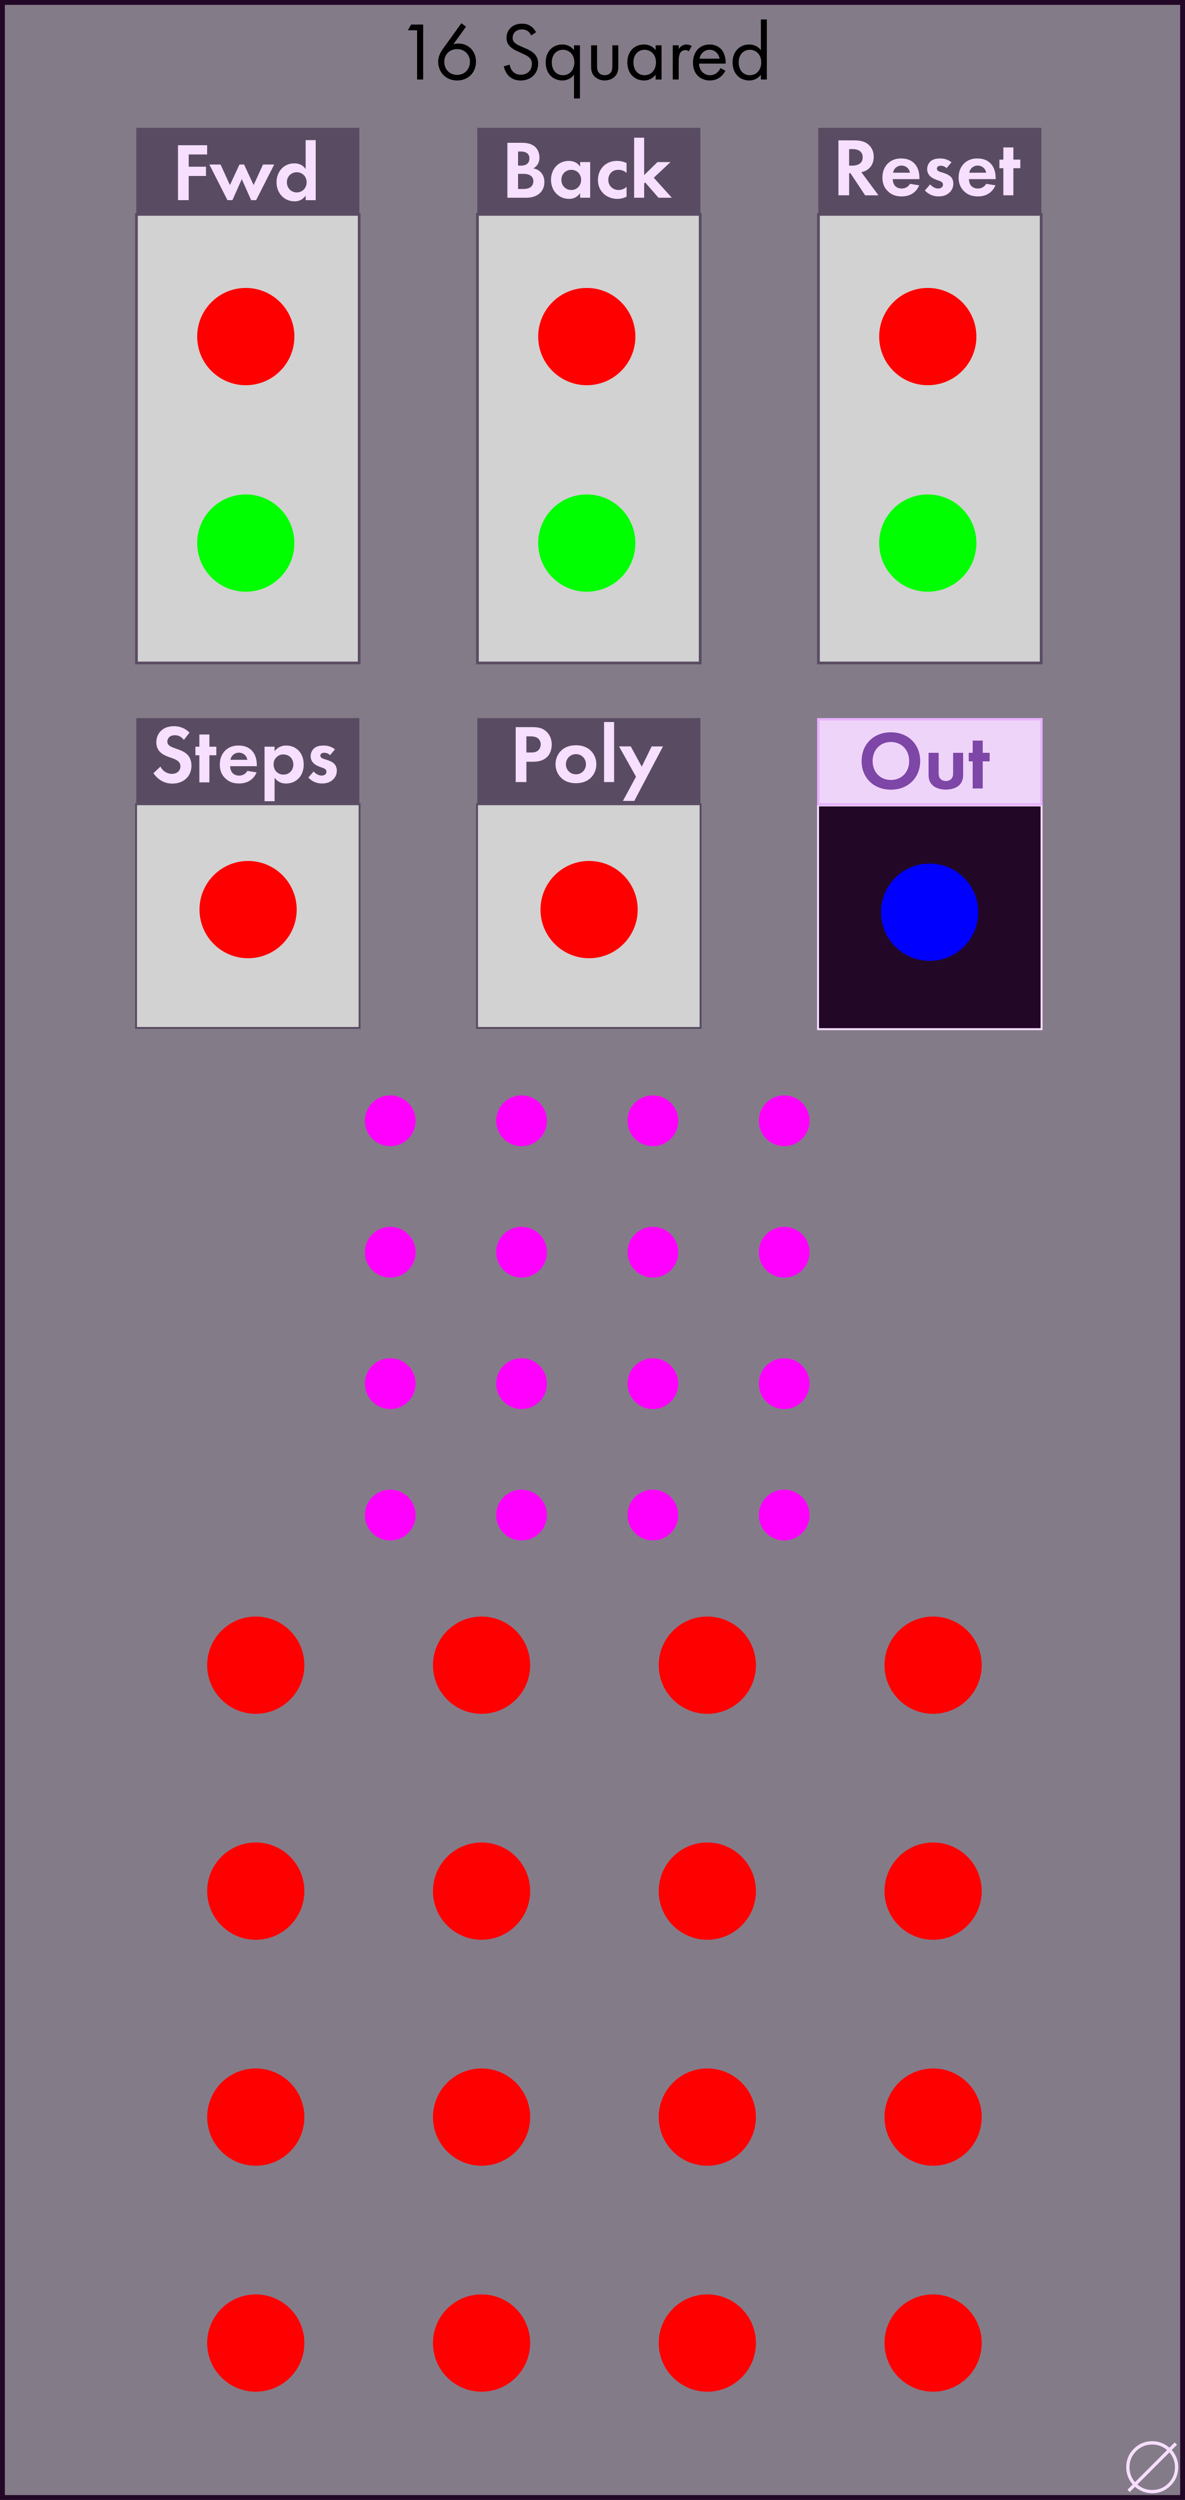 <?xml version="1.0" encoding="UTF-8" standalone="no"?>
<!-- Created with Inkscape (http://www.inkscape.org/) -->

<svg
   width="60.96mm"
   height="128.5mm"
   viewBox="0 0 60.96 128.5"
   version="1.1"
   id="svg5"
   inkscape:version="1.2.1 (9c6d41e410, 2022-07-14)"
   sodipodi:docname="16Squared.svg"
   xml:space="preserve"
   xmlns:inkscape="http://www.inkscape.org/namespaces/inkscape"
   xmlns:sodipodi="http://sodipodi.sourceforge.net/DTD/sodipodi-0.dtd"
   xmlns="http://www.w3.org/2000/svg"
   xmlns:svg="http://www.w3.org/2000/svg"><sodipodi:namedview
     id="namedview7"
     pagecolor="#ffffff"
     bordercolor="#000000"
     borderopacity="0.25"
     inkscape:showpageshadow="2"
     inkscape:pageopacity="0.0"
     inkscape:pagecheckerboard="0"
     inkscape:deskcolor="#d1d1d1"
     inkscape:document-units="mm"
     showgrid="false"
     inkscape:zoom="1.405165"
     inkscape:cx="16.012355"
     inkscape:cy="199.26486"
     inkscape:window-width="1920"
     inkscape:window-height="1017"
     inkscape:window-x="1912"
     inkscape:window-y="-8"
     inkscape:window-maximized="1"
     inkscape:current-layer="layer3" /><defs
     id="defs2"><rect
       x="30.175"
       y="16.764"
       width="4.694"
       height="17.435"
       id="rect1148" /><rect
       x="30.175"
       y="16.764"
       width="4.694"
       height="17.435"
       id="rect1148-3" /><clipPath
       clipPathUnits="userSpaceOnUse"
       id="clipPath1018"><rect
         style="display:inline;fill:#f9f9f9;fill-opacity:0;stroke-width:0.265"
         id="rect1020"
         width="20.32"
         height="128.5"
         x="0"
         y="0" /></clipPath><clipPath
       clipPathUnits="userSpaceOnUse"
       id="clipPath1086"><rect
         style="fill:#f9f9f9;fill-opacity:0;stroke-width:0.265"
         id="rect1088"
         width="20.32"
         height="128.5"
         x="0"
         y="-2.7755579e-17" /></clipPath><rect
       x="30.175"
       y="16.764"
       width="4.694"
       height="17.435"
       id="rect1148-4" /><clipPath
       clipPathUnits="userSpaceOnUse"
       id="clipPath1018-7"><rect
         style="display:inline;fill:#f9f9f9;fill-opacity:0;stroke-width:0.265"
         id="rect1020-1"
         width="20.32"
         height="128.5"
         x="0"
         y="0" /></clipPath><clipPath
       clipPathUnits="userSpaceOnUse"
       id="clipPath1086-6"><rect
         style="fill:#f9f9f9;fill-opacity:0;stroke-width:0.265"
         id="rect1088-3"
         width="20.32"
         height="128.5"
         x="0"
         y="-2.7755579e-17" /></clipPath><rect
       x="30.175"
       y="16.764"
       width="4.694"
       height="17.435"
       id="rect1148-2" /><clipPath
       clipPathUnits="userSpaceOnUse"
       id="clipPath1018-8"><rect
         style="display:inline;fill:#f9f9f9;fill-opacity:0;stroke-width:0.265"
         id="rect1020-0"
         width="20.32"
         height="128.5"
         x="0"
         y="0" /></clipPath><clipPath
       clipPathUnits="userSpaceOnUse"
       id="clipPath1086-7"><rect
         style="fill:#f9f9f9;fill-opacity:0;stroke-width:0.265"
         id="rect1088-8"
         width="20.32"
         height="128.5"
         x="0"
         y="-2.7755579e-17" /></clipPath></defs><g
     inkscape:label="Background"
     inkscape:groupmode="layer"
     id="layer1"><rect
       style="fill:#847b89;fill-opacity:1;stroke:#220826;stroke-width:0.5;stroke-linecap:square;stroke-opacity:1;stroke-dasharray:none"
       id="rect720"
       width="60.96"
       height="128.5"
       x="5e-07"
       y="5e-07" /></g><g
     inkscape:groupmode="layer"
     id="layer3"
     inkscape:label="Text"><rect
       style="display:inline;fill:#d2d2d2;fill-opacity:1;stroke:#594c62;stroke-width:0.1;stroke-linecap:square;stroke-linejoin:miter;stroke-dasharray:none;stroke-dashoffset:0;stroke-opacity:1"
       id="rect8877-3-9-68"
       width="11.5"
       height="11.5"
       x="6.998"
       y="41.338" /><rect
       style="fill:#594c62;fill-opacity:1;stroke:none;stroke-width:0.124;stroke-linecap:square;stroke-linejoin:miter;stroke-dasharray:none;stroke-dashoffset:0;stroke-opacity:1"
       id="rect3722-6-50"
       width="11.476"
       height="4.376"
       x="7.012"
       y="36.911" /><rect
       style="display:inline;fill:#d2d2d2;fill-opacity:1;stroke:#594c62;stroke-width:0.1;stroke-linecap:square;stroke-linejoin:miter;stroke-dasharray:none;stroke-dashoffset:0;stroke-opacity:1"
       id="rect8877-3-9-68-7"
       width="11.5"
       height="11.5"
       x="24.54"
       y="41.338" /><rect
       style="fill:#594c62;fill-opacity:1;stroke:none;stroke-width:0.124;stroke-linecap:square;stroke-linejoin:miter;stroke-dasharray:none;stroke-dashoffset:0;stroke-opacity:1"
       id="rect3722-6-50-7"
       width="11.476"
       height="4.376"
       x="24.554"
       y="36.911" /><rect
       style="display:inline;fill:#220826;fill-opacity:1;stroke:#f7dfff;stroke-width:0.1;stroke-linecap:square;stroke-linejoin:miter;stroke-dasharray:none;stroke-dashoffset:0;stroke-opacity:1"
       id="rect8877-3-9-0"
       width="11.5"
       height="11.5"
       x="42.082"
       y="41.4" /><rect
       style="fill:#efd4f9;fill-opacity:1;stroke:#e7b1ff;stroke-width:0.124;stroke-linecap:square;stroke-linejoin:miter;stroke-dasharray:none;stroke-dashoffset:0;stroke-opacity:1"
       id="rect3722-6-4"
       width="11.476"
       height="4.376"
       x="42.096"
       y="36.973" /><rect
       style="display:inline;fill:#d2d2d2;fill-opacity:1;stroke:#594c62;stroke-width:0.141;stroke-linecap:square;stroke-linejoin:miter;stroke-dasharray:none;stroke-dashoffset:0;stroke-opacity:1"
       id="rect8877-3-9"
       width="11.459"
       height="23.059"
       x="7.019"
       y="11.019" /><rect
       style="fill:#594c62;fill-opacity:1;stroke:none;stroke-width:0.124;stroke-linecap:square;stroke-linejoin:miter;stroke-dasharray:none;stroke-dashoffset:0;stroke-opacity:1"
       id="rect3722-6"
       width="11.476"
       height="4.376"
       x="7.011"
       y="6.571" /><rect
       style="display:inline;fill:#d2d2d2;fill-opacity:1;stroke:#594c62;stroke-width:0.141;stroke-linecap:square;stroke-linejoin:miter;stroke-dasharray:none;stroke-dashoffset:0;stroke-opacity:1"
       id="rect8877-3-9-7"
       width="11.459"
       height="23.059"
       x="24.561"
       y="11.019" /><rect
       style="fill:#594c62;fill-opacity:1;stroke:none;stroke-width:0.124;stroke-linecap:square;stroke-linejoin:miter;stroke-dasharray:none;stroke-dashoffset:0;stroke-opacity:1"
       id="rect3722-6-6"
       width="11.476"
       height="4.376"
       x="24.553"
       y="6.571" /><rect
       style="display:inline;fill:#d2d2d2;fill-opacity:1;stroke:#594c62;stroke-width:0.141;stroke-linecap:square;stroke-linejoin:miter;stroke-dasharray:none;stroke-dashoffset:0;stroke-opacity:1"
       id="rect8877-3-9-2"
       width="11.459"
       height="23.059"
       x="42.103"
       y="11.019" /><rect
       style="fill:#594c62;fill-opacity:1;stroke:none;stroke-width:0.124;stroke-linecap:square;stroke-linejoin:miter;stroke-dasharray:none;stroke-dashoffset:0;stroke-opacity:1"
       id="rect3722-6-7"
       width="11.476"
       height="4.376"
       x="42.096"
       y="6.571" /><g
       id="text2059"
       style="font-size:3.528px;font-family:'Futura PT';-inkscape-font-specification:'Futura PT';text-align:center;text-anchor:middle;fill:#f7dfff;stroke:#594c62;stroke-width:0;stroke-linecap:square" /><g
       aria-label="Fwd"
       id="text2843"
       style="font-weight:500;font-size:4.233px;font-family:'Futura PT';-inkscape-font-specification:'Futura PT Medium';text-align:center;text-anchor:middle;fill:#f7dfff;stroke:#594c62;stroke-width:0;stroke-linecap:square"><path
         d="M 10.656,7.465 H 9.157 V 10.289 H 9.707 V 9.045 H 10.596 V 8.57 H 9.707 V 7.94 h 0.948 z"
         id="path5533" /><path
         d="m 12.438,9.21 0.483,1.079 h 0.254 L 14.106,8.456 h -0.576 l -0.483,1.058 -0.491,-1.058 H 12.319 L 11.828,9.514 11.346,8.456 h -0.576 l 0.931,1.833 h 0.254 z"
         id="path5535" /><path
         d="M 15.723,8.693 C 15.549,8.422 15.274,8.397 15.135,8.397 c -0.542,0 -0.91,0.432 -0.91,0.974 0,0.538 0.373,0.978 0.936,0.978 0.131,0 0.377,-0.03 0.563,-0.296 v 0.237 h 0.516 V 7.203 H 15.723 Z m -0.457,0.161 c 0.296,0 0.508,0.224 0.508,0.516 0,0.292 -0.212,0.521 -0.508,0.521 -0.296,0 -0.508,-0.229 -0.508,-0.521 0,-0.292 0.212,-0.516 0.508,-0.516 z"
         id="path5537" /></g><g
       aria-label="Back"
       id="text2897"
       style="font-weight:500;font-size:4.233px;font-family:'Futura PT';-inkscape-font-specification:'Futura PT Medium';text-align:center;text-anchor:middle;fill:#f7dfff;stroke:#594c62;stroke-width:0;stroke-linecap:square"><path
         d="m 26.101,7.34 v 2.824 h 0.948 c 0.246,0 0.504,-0.042 0.715,-0.229 0.195,-0.174 0.241,-0.406 0.241,-0.571 0,-0.148 -0.034,-0.368 -0.203,-0.529 -0.072,-0.068 -0.182,-0.148 -0.368,-0.178 0.076,-0.042 0.318,-0.19 0.318,-0.555 0,-0.237 -0.097,-0.457 -0.262,-0.584 -0.229,-0.178 -0.533,-0.178 -0.69,-0.178 z m 0.55,0.449 h 0.161 c 0.224,0 0.423,0.097 0.423,0.356 0,0.36 -0.343,0.368 -0.428,0.368 h -0.157 z m 0,1.147 h 0.203 c 0.119,0 0.258,0 0.377,0.055 0.178,0.08 0.207,0.233 0.207,0.322 0,0.11 -0.038,0.246 -0.174,0.326 -0.123,0.072 -0.275,0.076 -0.377,0.076 h -0.237 z"
         id="path5540" /><path
         d="M 29.844,8.568 C 29.67,8.297 29.395,8.271 29.255,8.271 c -0.542,0 -0.91,0.432 -0.91,0.974 0,0.538 0.373,0.978 0.936,0.978 0.131,0 0.377,-0.03 0.563,-0.296 v 0.237 h 0.516 V 8.331 h -0.516 z m -0.457,0.161 c 0.296,0 0.508,0.224 0.508,0.516 0,0.292 -0.212,0.521 -0.508,0.521 -0.296,0 -0.508,-0.229 -0.508,-0.521 0,-0.292 0.212,-0.516 0.508,-0.516 z"
         id="path5542" /><path
         d="m 32.231,8.381 c -0.148,-0.072 -0.305,-0.11 -0.495,-0.11 -0.178,0 -0.436,0.038 -0.66,0.237 -0.186,0.165 -0.317,0.423 -0.317,0.745 0,0.343 0.152,0.571 0.292,0.703 0.165,0.157 0.419,0.267 0.707,0.267 0.212,0 0.373,-0.064 0.474,-0.114 V 9.605 c -0.14,0.127 -0.292,0.161 -0.406,0.161 -0.309,0 -0.533,-0.22 -0.533,-0.521 0,-0.267 0.174,-0.516 0.516,-0.516 0.178,0 0.313,0.059 0.423,0.161 z"
         id="path5544" /><path
         d="m 32.621,7.078 v 3.086 h 0.516 V 9.431 l 0.055,-0.051 0.682,0.783 h 0.686 L 33.632,9.135 34.492,8.331 H 33.823 L 33.137,8.999 V 7.078 Z"
         id="path5546" /></g><g
       aria-label="Reset"
       id="text2901"
       style="font-weight:500;font-size:4.233px;font-family:'Futura PT';-inkscape-font-specification:'Futura PT Medium';text-align:center;text-anchor:middle;fill:#f7dfff;stroke:#594c62;stroke-width:0;stroke-linecap:square"><path
         d="M 43.132,7.215 V 10.038 h 0.55 V 8.904 h 0.068 l 0.754,1.135 h 0.686 L 44.309,8.849 c 0.135,-0.025 0.237,-0.072 0.309,-0.123 0.22,-0.148 0.33,-0.389 0.33,-0.665 0,-0.212 -0.064,-0.453 -0.279,-0.635 -0.131,-0.11 -0.33,-0.212 -0.72,-0.212 z m 0.55,0.449 h 0.165 c 0.102,0 0.533,0.004 0.533,0.423 0,0.415 -0.436,0.428 -0.542,0.428 h -0.157 z"
         id="path5549" /><path
         d="m 46.811,9.45 c -0.085,0.148 -0.233,0.241 -0.428,0.241 -0.199,0 -0.313,-0.097 -0.368,-0.174 -0.059,-0.08 -0.089,-0.199 -0.089,-0.309 h 1.372 v -0.042 c 0,-0.199 -0.025,-0.487 -0.22,-0.72 -0.127,-0.152 -0.343,-0.301 -0.715,-0.301 -0.22,0 -0.474,0.047 -0.69,0.258 -0.131,0.131 -0.279,0.356 -0.279,0.72 0,0.288 0.085,0.525 0.288,0.715 0.182,0.174 0.406,0.258 0.703,0.258 0.639,0 0.847,-0.436 0.902,-0.571 z M 45.943,8.878 c 0.042,-0.246 0.241,-0.368 0.432,-0.368 0.191,0 0.394,0.119 0.436,0.368 z"
         id="path5551" /><path
         d="M 48.949,8.341 C 48.716,8.163 48.5,8.146 48.365,8.146 c -0.148,0 -0.334,0.017 -0.478,0.131 -0.106,0.089 -0.191,0.237 -0.191,0.415 0,0.148 0.055,0.262 0.14,0.351 0.11,0.114 0.262,0.174 0.394,0.22 l 0.119,0.042 c 0.068,0.025 0.161,0.072 0.161,0.186 0,0.127 -0.11,0.199 -0.254,0.199 -0.152,0 -0.305,-0.093 -0.406,-0.212 l -0.271,0.313 c 0.114,0.123 0.33,0.305 0.711,0.305 0.224,0 0.402,-0.059 0.55,-0.195 0.148,-0.135 0.203,-0.301 0.203,-0.466 0,-0.119 -0.038,-0.229 -0.093,-0.305 C 48.843,8.988 48.627,8.916 48.483,8.87 l -0.123,-0.038 c -0.144,-0.047 -0.165,-0.119 -0.165,-0.165 0,-0.089 0.076,-0.148 0.199,-0.148 0.055,0 0.178,0.008 0.301,0.123 z"
         id="path5553" /><path
         d="m 50.731,9.45 c -0.085,0.148 -0.233,0.241 -0.428,0.241 -0.199,0 -0.313,-0.097 -0.368,-0.174 -0.059,-0.08 -0.089,-0.199 -0.089,-0.309 h 1.372 v -0.042 c 0,-0.199 -0.025,-0.487 -0.22,-0.72 -0.127,-0.152 -0.343,-0.301 -0.715,-0.301 -0.22,0 -0.474,0.047 -0.69,0.258 -0.131,0.131 -0.279,0.356 -0.279,0.72 0,0.288 0.085,0.525 0.288,0.715 0.182,0.174 0.406,0.258 0.703,0.258 0.639,0 0.847,-0.436 0.902,-0.571 z M 49.863,8.878 c 0.042,-0.246 0.241,-0.368 0.432,-0.368 0.191,0 0.394,0.119 0.436,0.368 z"
         id="path5555" /><path
         d="M 52.488,8.645 V 8.205 h -0.356 V 7.579 h -0.516 v 0.627 h -0.203 v 0.44 h 0.203 V 10.038 h 0.516 V 8.645 Z"
         id="path5557" /></g><g
       aria-label="Steps"
       id="text2905"
       style="font-weight:500;font-size:4.233px;font-family:'Futura PT';-inkscape-font-specification:'Futura PT Medium';text-align:center;text-anchor:middle;fill:#f7dfff;stroke:#594c62;stroke-width:0;stroke-linecap:square"
       transform="matrix(1,0,0,1,-6.3584722e-7,-0.999)"><path
         d="m 9.748,38.657 c -0.288,-0.296 -0.622,-0.33 -0.8,-0.33 -0.627,0 -0.906,0.415 -0.906,0.83 0,0.288 0.131,0.444 0.224,0.525 0.144,0.127 0.322,0.195 0.47,0.246 0.161,0.055 0.33,0.11 0.436,0.207 0.076,0.072 0.11,0.152 0.11,0.254 0,0.237 -0.186,0.389 -0.436,0.389 -0.199,0 -0.457,-0.102 -0.593,-0.377 l -0.36,0.343 c 0.148,0.216 0.453,0.533 0.974,0.533 0.584,0 0.982,-0.377 0.982,-0.927 0,-0.288 -0.114,-0.478 -0.241,-0.593 -0.144,-0.131 -0.351,-0.207 -0.571,-0.284 -0.178,-0.064 -0.271,-0.097 -0.339,-0.161 -0.068,-0.059 -0.089,-0.123 -0.089,-0.191 0,-0.144 0.093,-0.33 0.389,-0.33 0.102,0 0.296,0.021 0.461,0.241 z"
         id="path5560" /><path
         d="m 11.128,39.821 v -0.44 h -0.356 v -0.627 h -0.516 v 0.627 h -0.203 v 0.44 h 0.203 v 1.393 h 0.516 v -1.393 z"
         id="path5562" /><path
         d="m 12.724,40.625 c -0.085,0.148 -0.233,0.241 -0.428,0.241 -0.199,0 -0.313,-0.097 -0.368,-0.174 -0.059,-0.08 -0.089,-0.199 -0.089,-0.309 h 1.372 v -0.042 c 0,-0.199 -0.025,-0.487 -0.22,-0.72 -0.127,-0.152 -0.343,-0.301 -0.715,-0.301 -0.22,0 -0.474,0.047 -0.69,0.258 -0.131,0.131 -0.279,0.356 -0.279,0.72 0,0.288 0.085,0.525 0.288,0.715 0.182,0.174 0.406,0.258 0.703,0.258 0.639,0 0.847,-0.436 0.902,-0.572 z m -0.868,-0.571 c 0.042,-0.246 0.241,-0.368 0.432,-0.368 0.191,0 0.394,0.119 0.436,0.368 z"
         id="path5564" /><path
         d="m 14.126,40.977 c 0.203,0.275 0.461,0.296 0.588,0.296 0.271,0 0.483,-0.106 0.622,-0.237 0.106,-0.102 0.288,-0.326 0.288,-0.741 0,-0.364 -0.14,-0.593 -0.275,-0.728 -0.207,-0.207 -0.466,-0.246 -0.627,-0.246 -0.339,0 -0.516,0.182 -0.597,0.296 v -0.237 h -0.516 v 2.802 h 0.516 z m 0.457,-1.198 c 0.123,0 0.258,0.047 0.351,0.131 0.102,0.097 0.157,0.25 0.157,0.385 0,0.135 -0.051,0.288 -0.161,0.389 -0.068,0.064 -0.178,0.131 -0.347,0.131 -0.161,0 -0.271,-0.064 -0.339,-0.123 -0.102,-0.089 -0.169,-0.229 -0.169,-0.398 0,-0.169 0.059,-0.296 0.174,-0.394 0.093,-0.085 0.199,-0.123 0.334,-0.123 z"
         id="path5566" /><path
         d="m 17.233,39.516 c -0.233,-0.178 -0.449,-0.195 -0.584,-0.195 -0.148,0 -0.334,0.017 -0.478,0.131 -0.106,0.089 -0.191,0.237 -0.191,0.415 0,0.148 0.055,0.262 0.14,0.351 0.11,0.114 0.262,0.174 0.394,0.22 l 0.119,0.042 c 0.068,0.025 0.161,0.072 0.161,0.186 0,0.127 -0.11,0.199 -0.254,0.199 -0.152,0 -0.305,-0.093 -0.406,-0.212 l -0.271,0.313 c 0.114,0.123 0.33,0.305 0.711,0.305 0.224,0 0.402,-0.059 0.55,-0.195 0.148,-0.135 0.203,-0.301 0.203,-0.466 0,-0.119 -0.038,-0.229 -0.093,-0.305 -0.106,-0.144 -0.322,-0.216 -0.466,-0.262 l -0.123,-0.038 c -0.144,-0.047 -0.165,-0.119 -0.165,-0.165 0,-0.089 0.076,-0.148 0.199,-0.148 0.055,0 0.178,0.009 0.301,0.123 z"
         id="path5568" /></g><g
       aria-label="Poly"
       id="text2909"
       style="font-weight:500;font-size:4.233px;font-family:'Futura PT';-inkscape-font-specification:'Futura PT Medium';text-align:center;text-anchor:middle;fill:#f7dfff;stroke:#594c62;stroke-width:0;stroke-linecap:square"
       transform="matrix(1,0,0,1,-6.3584722e-7,-0.999)"><path
         d="m 26.529,38.375 v 2.824 H 27.079 V 40.153 h 0.356 c 0.326,0 0.559,-0.093 0.715,-0.25 0.216,-0.216 0.233,-0.521 0.233,-0.631 0,-0.203 -0.059,-0.478 -0.288,-0.682 -0.207,-0.182 -0.428,-0.216 -0.745,-0.216 z m 0.55,0.474 h 0.191 c 0.131,0 0.275,0.009 0.389,0.089 0.08,0.059 0.157,0.165 0.157,0.322 0,0.123 -0.051,0.25 -0.152,0.33 -0.119,0.089 -0.254,0.089 -0.36,0.089 H 27.079 Z"
         id="path5571" /><path
         d="m 29.628,39.306 c -0.347,0 -0.584,0.114 -0.741,0.258 -0.182,0.165 -0.309,0.419 -0.309,0.72 0,0.296 0.127,0.55 0.309,0.715 0.157,0.144 0.394,0.258 0.741,0.258 0.347,0 0.584,-0.114 0.741,-0.258 0.182,-0.165 0.309,-0.419 0.309,-0.715 0,-0.301 -0.127,-0.555 -0.309,-0.72 -0.157,-0.144 -0.394,-0.258 -0.741,-0.258 z m 0,1.494 c -0.301,0 -0.516,-0.237 -0.516,-0.516 0,-0.288 0.22,-0.521 0.516,-0.521 0.296,0 0.516,0.233 0.516,0.521 0,0.279 -0.216,0.516 -0.516,0.516 z"
         id="path5573" /><path
         d="m 31.075,38.112 v 3.086 h 0.516 v -3.086 z"
         id="path5575" /><path
         d="m 32.045,42.168 h 0.584 l 1.477,-2.802 h -0.584 L 33.014,40.407 32.447,39.365 h -0.601 l 0.872,1.558 z"
         id="path5577" /></g><g
       aria-label="Out"
       id="text2913"
       style="font-weight:500;font-size:4.233px;font-family:'Futura PT';-inkscape-font-specification:'Futura PT Medium';text-align:center;text-anchor:middle;fill:#7d46a7;stroke:#594c62;stroke-width:0;stroke-linecap:square"
       transform="matrix(1,0,0,1,-6.3584722e-7,-0.999)"><path
         d="m 45.83,38.64 c -0.889,0 -1.507,0.618 -1.507,1.477 0,0.859 0.618,1.473 1.507,1.473 0.889,0 1.507,-0.614 1.507,-1.473 0,-0.859 -0.618,-1.477 -1.507,-1.477 z m 0,2.451 c -0.55,0 -0.94,-0.402 -0.94,-0.974 0,-0.572 0.389,-0.978 0.94,-0.978 0.55,0 0.94,0.406 0.94,0.978 0,0.572 -0.389,0.974 -0.94,0.974 z"
         id="path5580" /><path
         d="m 47.769,39.694 v 1.122 c 0,0.165 0.021,0.385 0.224,0.563 0.169,0.148 0.44,0.207 0.665,0.207 0.224,0 0.495,-0.059 0.665,-0.207 0.203,-0.178 0.224,-0.398 0.224,-0.563 v -1.122 h -0.516 v 1.037 c 0,0.097 -0.009,0.229 -0.11,0.322 -0.064,0.055 -0.165,0.093 -0.262,0.093 -0.097,0 -0.199,-0.038 -0.262,-0.093 -0.102,-0.093 -0.11,-0.224 -0.11,-0.322 v -1.037 z"
         id="path5582" /><path
         d="m 50.91,40.134 v -0.44 h -0.356 v -0.627 h -0.516 v 0.627 h -0.203 v 0.44 h 0.203 v 1.393 h 0.516 v -1.393 z"
         id="path5584" /></g><g
       id="text5935"
       style="font-weight:300;font-size:4.939px;font-family:'Futura PT';-inkscape-font-specification:'Futura PT Light';text-align:center;text-anchor:middle;stroke:#594c62;stroke-width:0;stroke-linecap:square" /><g
       aria-label="∅"
       id="text5939"
       style="font-weight:300;font-size:3.528px;font-family:'Futura PT';-inkscape-font-specification:'Futura PT Light';text-align:center;text-anchor:middle;fill:#f7dfff;stroke:#594c62;stroke-width:0;stroke-linecap:square"
       transform="translate(0.715,0.998)"><path
         d="m 57.284,126.977 0.27,-0.269 q -0.334,-0.386 -0.334,-0.887 0,-0.555 0.391,-0.946 0.393,-0.393 0.947,-0.393 0.493,0 0.885,0.334 l 0.27,-0.269 0.119,0.119 -0.269,0.27 q 0.334,0.386 0.334,0.885 0,0.555 -0.393,0.947 -0.393,0.391 -0.946,0.391 -0.501,0 -0.885,-0.332 l -0.27,0.269 z m 0.391,-0.389 1.648,-1.65 q -0.341,-0.284 -0.763,-0.284 -0.486,0 -0.829,0.343 -0.341,0.341 -0.341,0.825 0,0.434 0.284,0.767 z m 0.119,0.119 q 0.331,0.284 0.767,0.284 0.484,0 0.825,-0.341 0.343,-0.343 0.343,-0.827 0,-0.429 -0.284,-0.765 z"
         id="path6833" /></g><g
       aria-label="16 Squared"
       id="text457"
       style="font-size:4.233px;font-family:'Futura PT';-inkscape-font-specification:'Futura PT';text-align:center;text-anchor:middle;stroke:#594c62;stroke-width:0;stroke-linecap:square"><path
         d="m 21.456,4.086 h 0.313 V 1.262 h -0.622 l -0.165,0.296 h 0.474 z"
         id="path395" /><path
         d="m 23.734,1.195 -0.961,1.333 c -0.212,0.296 -0.233,0.542 -0.233,0.648 0,0.444 0.313,0.961 0.978,0.961 0.563,0 0.969,-0.406 0.969,-0.969 0,-0.525 -0.373,-0.931 -0.914,-0.931 -0.089,0 -0.169,0.013 -0.25,0.038 l 0.648,-0.902 z m -0.22,2.654 c -0.394,0 -0.66,-0.296 -0.66,-0.673 0,-0.368 0.271,-0.652 0.656,-0.652 0.385,0 0.665,0.275 0.665,0.652 0,0.381 -0.271,0.673 -0.66,0.673 z"
         id="path397" /><path
         d="m 27.577,1.656 c -0.064,-0.123 -0.161,-0.237 -0.275,-0.313 -0.14,-0.093 -0.279,-0.127 -0.453,-0.127 -0.457,0 -0.792,0.292 -0.792,0.728 0,0.212 0.072,0.343 0.195,0.461 0.127,0.123 0.267,0.182 0.377,0.233 l 0.254,0.119 c 0.148,0.068 0.258,0.119 0.339,0.195 0.102,0.093 0.14,0.203 0.14,0.33 0,0.284 -0.182,0.559 -0.567,0.559 -0.144,0 -0.284,-0.034 -0.406,-0.157 -0.08,-0.085 -0.148,-0.212 -0.169,-0.36 l -0.305,0.085 c 0.038,0.169 0.123,0.364 0.262,0.5 0.195,0.19 0.428,0.229 0.614,0.229 0.508,0 0.893,-0.347 0.893,-0.868 0,-0.203 -0.059,-0.368 -0.203,-0.512 C 27.362,2.638 27.209,2.562 27.044,2.49 L 26.773,2.372 c -0.106,-0.047 -0.212,-0.093 -0.296,-0.178 -0.076,-0.072 -0.106,-0.135 -0.106,-0.246 0,-0.262 0.195,-0.436 0.474,-0.436 0.161,0 0.262,0.055 0.318,0.097 0.064,0.051 0.127,0.135 0.165,0.212 z"
         id="path399" /><path
         d="m 29.529,2.579 c -0.08,-0.106 -0.262,-0.292 -0.601,-0.292 -0.449,0 -0.855,0.313 -0.855,0.919 0,0.618 0.411,0.931 0.855,0.931 0.309,0 0.5,-0.165 0.601,-0.296 v 1.219 h 0.305 V 2.329 h -0.305 z m -0.567,-0.021 c 0.271,0 0.584,0.199 0.584,0.652 0,0.347 -0.212,0.656 -0.584,0.656 -0.364,0 -0.576,-0.284 -0.576,-0.66 0,-0.428 0.275,-0.648 0.576,-0.648 z"
         id="path401" /><path
         d="m 30.714,2.329 h -0.305 v 1.058 c 0,0.216 0.021,0.377 0.161,0.529 0.157,0.165 0.364,0.22 0.538,0.22 0.174,0 0.381,-0.055 0.538,-0.22 C 31.785,3.764 31.807,3.603 31.807,3.388 V 2.329 h -0.305 v 1.024 c 0,0.123 0,0.267 -0.085,0.377 -0.047,0.059 -0.14,0.135 -0.309,0.135 -0.169,0 -0.262,-0.076 -0.309,-0.135 -0.085,-0.11 -0.085,-0.254 -0.085,-0.377 z"
         id="path403" /><path
         d="M 33.728,2.579 C 33.648,2.473 33.466,2.287 33.127,2.287 c -0.449,0 -0.855,0.313 -0.855,0.919 0,0.618 0.411,0.931 0.855,0.931 0.309,0 0.5,-0.165 0.601,-0.296 v 0.246 h 0.305 V 2.329 h -0.305 z m -0.567,-0.021 c 0.271,0 0.584,0.199 0.584,0.652 0,0.347 -0.212,0.656 -0.584,0.656 -0.364,0 -0.576,-0.284 -0.576,-0.66 0,-0.428 0.275,-0.648 0.576,-0.648 z"
         id="path405" /><path
         d="m 34.609,4.086 h 0.305 V 3.159 c 0,-0.288 0.051,-0.406 0.102,-0.474 0.047,-0.059 0.123,-0.11 0.246,-0.11 0.047,0 0.11,0.013 0.178,0.059 L 35.583,2.359 c -0.076,-0.038 -0.178,-0.072 -0.271,-0.072 -0.237,0 -0.368,0.186 -0.398,0.233 V 2.329 h -0.305 z"
         id="path407" /><path
         d="m 37.064,3.498 c -0.038,0.085 -0.102,0.174 -0.182,0.241 -0.102,0.085 -0.216,0.127 -0.36,0.127 -0.305,0 -0.555,-0.233 -0.559,-0.597 h 1.367 c 0.009,-0.233 -0.055,-0.504 -0.165,-0.66 -0.106,-0.152 -0.322,-0.322 -0.665,-0.322 -0.529,0 -0.851,0.406 -0.851,0.931 0,0.652 0.445,0.919 0.868,0.919 0.224,0 0.423,-0.072 0.584,-0.216 0.089,-0.08 0.165,-0.186 0.216,-0.284 z M 35.985,3.015 c 0.047,-0.262 0.258,-0.457 0.516,-0.457 0.258,0 0.466,0.182 0.516,0.457 z"
         id="path409" /><path
         d="m 39.143,2.579 c -0.08,-0.106 -0.262,-0.292 -0.601,-0.292 -0.449,0 -0.855,0.313 -0.855,0.919 0,0.618 0.411,0.931 0.855,0.931 0.309,0 0.5,-0.165 0.601,-0.296 v 0.246 h 0.305 V 1 h -0.305 z m -0.567,-0.021 c 0.271,0 0.584,0.199 0.584,0.652 0,0.347 -0.212,0.656 -0.584,0.656 -0.364,0 -0.576,-0.284 -0.576,-0.66 0,-0.428 0.275,-0.648 0.576,-0.648 z"
         id="path411" /></g></g><g
     inkscape:groupmode="layer"
     id="layer2"
     inkscape:label="components"><circle
       style="fill:#ff0000;fill-opacity:1;stroke-width:0.162"
       id="i1"
       cx="13.158"
       cy="85.593"
       inkscape:transform-center-x="-0.10869517"
       inkscape:transform-center-y="-5.4347841"
       inkscape:label="i1"
       r="2.5" /><circle
       style="fill:#ff0000;fill-opacity:1;stroke-width:0.162"
       id="i5"
       cx="13.158"
       cy="97.207"
       inkscape:transform-center-x="-0.10869517"
       inkscape:transform-center-y="-5.4347841"
       inkscape:label="i5"
       r="2.5" /><circle
       style="fill:#ff0000;fill-opacity:1;stroke-width:0.162"
       id="i9"
       cx="13.158"
       cy="108.822"
       inkscape:transform-center-x="-0.10869517"
       inkscape:transform-center-y="-5.4347841"
       inkscape:label="i9"
       r="2.5" /><circle
       style="fill:#ff0000;fill-opacity:1;stroke-width:0.162"
       id="i13"
       cx="13.158"
       cy="120.436"
       inkscape:transform-center-x="-0.10869517"
       inkscape:transform-center-y="-5.4347841"
       inkscape:label="i13"
       r="2.5" /><circle
       style="fill:#ff0000;fill-opacity:1;stroke-width:0.162"
       id="i14"
       cx="24.773"
       cy="120.436"
       inkscape:transform-center-x="-0.10869517"
       inkscape:transform-center-y="-5.4347841"
       inkscape:label="i14"
       r="2.5" /><circle
       style="fill:#ff0000;fill-opacity:1;stroke-width:0.162"
       id="i15"
       cx="36.387"
       cy="120.436"
       inkscape:transform-center-x="-0.10869517"
       inkscape:transform-center-y="-5.4347841"
       inkscape:label="i15"
       r="2.5" /><circle
       style="fill:#ff0000;fill-opacity:1;stroke-width:0.162"
       id="i12"
       cx="48.002"
       cy="108.822"
       inkscape:transform-center-x="-0.10869517"
       inkscape:transform-center-y="-5.4347841"
       inkscape:label="i12"
       r="2.5" /><circle
       style="fill:#ff0000;fill-opacity:1;stroke-width:0.162"
       id="i11"
       cx="36.387"
       cy="108.822"
       inkscape:transform-center-x="-0.10869517"
       inkscape:transform-center-y="-5.4347841"
       inkscape:label="i11"
       r="2.5" /><circle
       style="fill:#ff0000;fill-opacity:1;stroke-width:0.162"
       id="i10"
       cx="24.773"
       cy="108.822"
       inkscape:transform-center-x="-0.10869517"
       inkscape:transform-center-y="-5.4347841"
       inkscape:label="i10"
       r="2.5" /><circle
       style="fill:#ff0000;fill-opacity:1;stroke-width:0.162"
       id="i6"
       cx="24.773"
       cy="97.207"
       inkscape:transform-center-x="-0.10869517"
       inkscape:transform-center-y="-5.4347841"
       inkscape:label="i6"
       r="2.5" /><circle
       style="fill:#ff0000;fill-opacity:1;stroke-width:0.162"
       id="i7"
       cx="36.387"
       cy="97.207"
       inkscape:transform-center-x="-0.10869517"
       inkscape:transform-center-y="-5.4347841"
       inkscape:label="i7"
       r="2.5" /><circle
       style="fill:#ff0000;fill-opacity:1;stroke-width:0.162"
       id="i16"
       cx="48.002"
       cy="120.436"
       inkscape:transform-center-x="-0.10869517"
       inkscape:transform-center-y="-5.4347841"
       inkscape:label="i16"
       r="2.5" /><circle
       style="fill:#ff00ff;fill-opacity:1;stroke-width:0.085"
       id="l8"
       cx="40.341"
       cy="64.366"
       inkscape:transform-center-x="-0.056756712"
       inkscape:transform-center-y="-2.8378091"
       inkscape:label="l8"
       r="1.305" /><circle
       style="fill:#ff00ff;fill-opacity:1;stroke-width:0.085"
       id="l2"
       cx="26.83"
       cy="57.61"
       inkscape:transform-center-x="-0.056756127"
       inkscape:transform-center-y="-2.8378084"
       inkscape:label="l2"
       r="1.305" /><circle
       style="fill:#ff00ff;fill-opacity:1;stroke-width:0.085"
       id="l3"
       cx="33.585"
       cy="57.61"
       inkscape:transform-center-x="-0.05675555"
       inkscape:transform-center-y="-2.8378084"
       inkscape:label="l3"
       r="1.305" /><circle
       style="fill:#ff00ff;fill-opacity:1;stroke-width:0.085"
       id="l4"
       cx="40.341"
       cy="57.61"
       inkscape:transform-center-x="-0.056756712"
       inkscape:transform-center-y="-2.8378084"
       inkscape:label="l4"
       r="1.305" /><circle
       style="fill:#ff00ff;fill-opacity:1;stroke-width:0.085"
       id="l1"
       cx="20.074"
       cy="57.61"
       inkscape:transform-center-x="-0.056755961"
       inkscape:transform-center-y="-2.8378084"
       inkscape:label="l1"
       r="1.305" /><circle
       style="fill:#ff00ff;fill-opacity:1;stroke-width:0.085"
       id="l5"
       cx="20.074"
       cy="64.366"
       inkscape:transform-center-x="-0.056755961"
       inkscape:transform-center-y="-2.8378091"
       inkscape:label="l5"
       r="1.305" /><circle
       style="fill:#ff00ff;fill-opacity:1;stroke-width:0.085"
       id="l9"
       cx="20.074"
       cy="71.121"
       inkscape:transform-center-x="-0.056755961"
       inkscape:transform-center-y="-2.8378098"
       inkscape:label="l9"
       r="1.305" /><circle
       style="fill:#ff00ff;fill-opacity:1;stroke-width:0.085"
       id="l13"
       cx="20.074"
       cy="77.876"
       inkscape:transform-center-x="-0.056755961"
       inkscape:transform-center-y="-2.8378106"
       inkscape:label="l13"
       r="1.305" /><circle
       style="fill:#ff00ff;fill-opacity:1;stroke-width:0.085"
       id="l14"
       cx="26.83"
       cy="77.876"
       inkscape:transform-center-x="-0.056756127"
       inkscape:transform-center-y="-2.8378106"
       inkscape:label="l14"
       r="1.305" /><circle
       style="fill:#ff00ff;fill-opacity:1;stroke-width:0.085"
       id="l15"
       cx="33.585"
       cy="77.876"
       inkscape:transform-center-x="-0.05675555"
       inkscape:transform-center-y="-2.8378106"
       inkscape:label="l15"
       r="1.305" /><circle
       style="fill:#ff00ff;fill-opacity:1;stroke-width:0.085"
       id="l12"
       cx="40.341"
       cy="71.121"
       inkscape:transform-center-x="-0.056756712"
       inkscape:transform-center-y="-2.8378098"
       inkscape:label="l12"
       r="1.305" /><circle
       style="fill:#ff00ff;fill-opacity:1;stroke-width:0.085"
       id="l11"
       cx="33.585"
       cy="71.121"
       inkscape:transform-center-x="-0.05675555"
       inkscape:transform-center-y="-2.8378098"
       inkscape:label="l11"
       r="1.305" /><circle
       style="fill:#ff00ff;fill-opacity:1;stroke-width:0.085"
       id="l10"
       cx="26.83"
       cy="71.121"
       inkscape:transform-center-x="-0.056756127"
       inkscape:transform-center-y="-2.8378098"
       inkscape:label="l10"
       r="1.305" /><circle
       style="fill:#ff00ff;fill-opacity:1;stroke-width:0.085"
       id="l6"
       cx="26.83"
       cy="64.366"
       inkscape:transform-center-x="-0.056756127"
       inkscape:transform-center-y="-2.8378091"
       inkscape:label="l6"
       r="1.305" /><circle
       style="fill:#ff00ff;fill-opacity:1;stroke-width:0.085"
       id="l7"
       cx="33.585"
       cy="64.366"
       inkscape:transform-center-x="-0.05675555"
       inkscape:transform-center-y="-2.8378091"
       inkscape:label="l7"
       r="1.305" /><circle
       style="fill:#ff00ff;fill-opacity:1;stroke-width:0.085"
       id="l16"
       cx="40.341"
       cy="77.876"
       inkscape:transform-center-x="-0.056756712"
       inkscape:transform-center-y="-2.8378106"
       inkscape:label="l16"
       r="1.305" /><circle
       style="fill:#ff0000;fill-opacity:1;stroke-width:0.162"
       id="i8"
       cx="48.002"
       cy="97.207"
       inkscape:transform-center-x="-0.10869517"
       inkscape:transform-center-y="-5.4347841"
       inkscape:label="i8"
       r="2.5" /><ellipse
       style="fill:#ff0000;fill-opacity:1;stroke-width:0.162"
       id="poly"
       cx="30.305"
       cy="46.755"
       inkscape:transform-center-x="-0.10869659"
       inkscape:transform-center-y="-5.434704"
       inkscape:label="poly"
       rx="2.5"
       ry="2.5" /><ellipse
       style="fill:#0000ff;fill-opacity:1;stroke-width:0.162"
       id="out"
       cx="47.822"
       cy="46.889"
       inkscape:transform-center-x="-0.1086902"
       inkscape:transform-center-y="-5.434698"
       inkscape:label="out"
       rx="2.5"
       ry="2.5" /><circle
       style="display:inline;fill:#00ff00;fill-opacity:1;stroke-width:0.162"
       id="iforward"
       cx="12.644"
       cy="27.915"
       inkscape:transform-center-x="-0.10869517"
       inkscape:transform-center-y="-5.4347841"
       r="2.5"
       inkscape:label="iforward" /><circle
       style="fill:#ff0000;fill-opacity:1;stroke-width:0.162"
       id="pforward"
       cx="12.644"
       cy="17.301"
       inkscape:transform-center-x="-0.10869517"
       inkscape:transform-center-y="-5.4347841"
       r="2.5"
       inkscape:label="pforward" /><circle
       style="display:inline;fill:#00ff00;fill-opacity:1;stroke-width:0.162"
       id="iback"
       cx="30.186"
       cy="27.915"
       inkscape:transform-center-x="-0.10869517"
       inkscape:transform-center-y="-5.4347841"
       r="2.5"
       inkscape:label="iback" /><circle
       style="fill:#ff0000;fill-opacity:1;stroke-width:0.162"
       id="pback"
       cx="30.186"
       cy="17.301"
       inkscape:transform-center-x="-0.10869517"
       inkscape:transform-center-y="-5.4347841"
       r="2.5"
       inkscape:label="pback" /><circle
       style="display:inline;fill:#00ff00;fill-opacity:1;stroke-width:0.162"
       id="ireset"
       cx="47.728"
       cy="27.915"
       inkscape:transform-center-x="-0.10869517"
       inkscape:transform-center-y="-5.4347841"
       r="2.5"
       inkscape:label="ireset" /><circle
       style="fill:#ff0000;fill-opacity:1;stroke-width:0.162"
       id="preset"
       cx="47.728"
       cy="17.301"
       inkscape:transform-center-x="-0.10869517"
       inkscape:transform-center-y="-5.4347841"
       r="2.5"
       inkscape:label="preset" /><ellipse
       style="display:inline;fill:#ff0000;fill-opacity:1;stroke-width:0.162"
       id="steps"
       cx="12.763"
       cy="46.755"
       inkscape:transform-center-x="-0.10869628"
       inkscape:transform-center-y="-5.434704"
       inkscape:label="steps"
       rx="2.5"
       ry="2.5" /><circle
       style="fill:#ff0000;fill-opacity:1;stroke-width:0.162"
       id="i2"
       cx="24.773"
       cy="85.593"
       inkscape:transform-center-x="-0.10869517"
       inkscape:transform-center-y="-5.4347841"
       inkscape:label="i2"
       r="2.5" /><circle
       style="fill:#ff0000;fill-opacity:1;stroke-width:0.162"
       id="i3"
       cx="36.387"
       cy="85.593"
       inkscape:transform-center-x="-0.10869517"
       inkscape:transform-center-y="-5.4347841"
       inkscape:label="i3"
       r="2.5" /><circle
       style="fill:#ff0000;fill-opacity:1;stroke-width:0.162"
       id="i4"
       cx="48.002"
       cy="85.593"
       inkscape:transform-center-x="-0.10869517"
       inkscape:transform-center-y="-5.4347841"
       inkscape:label="i4"
       r="2.5" /></g></svg>
